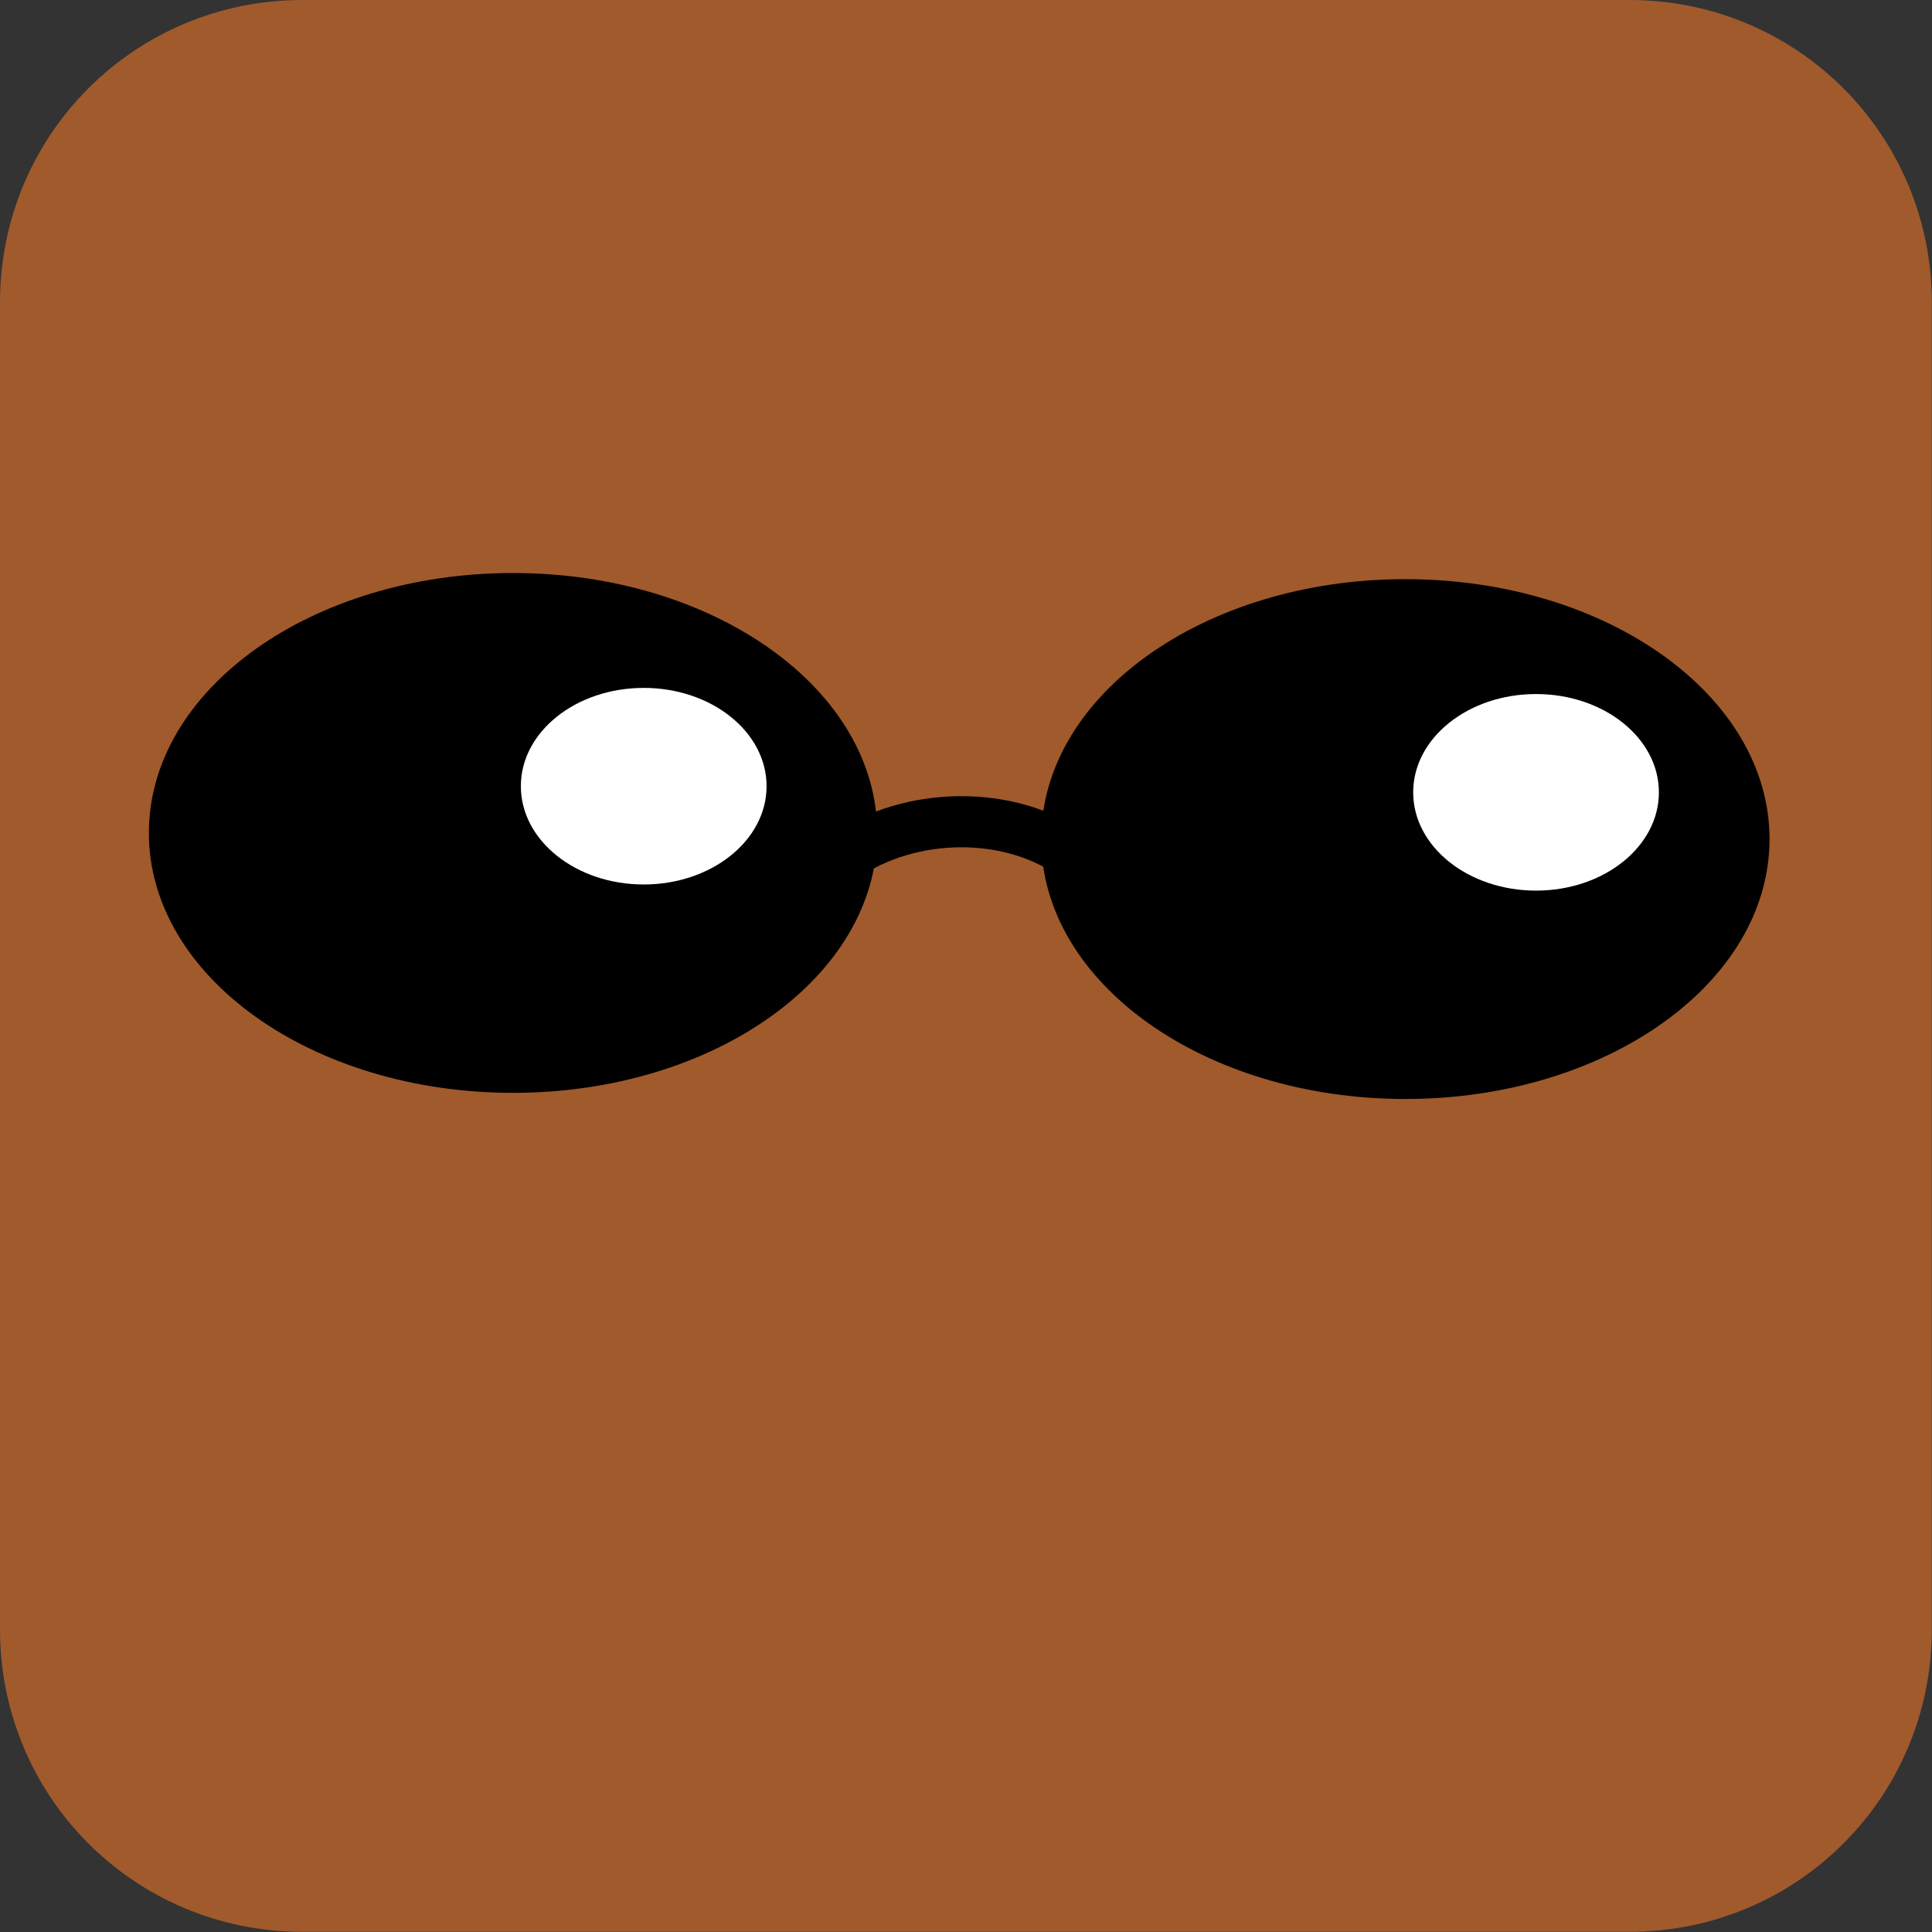 <?xml version="1.0" encoding="UTF-8" standalone="no"?>
<!-- Created with Inkscape (http://www.inkscape.org/) -->

<svg
   xmlns:dc="http://purl.org/dc/elements/1.1/"
   xmlns:cc="http://creativecommons.org/ns#"
   xmlns:rdf="http://www.w3.org/1999/02/22-rdf-syntax-ns#"
   xmlns:svg="http://www.w3.org/2000/svg"
   xmlns="http://www.w3.org/2000/svg"
   xmlns:sodipodi="http://sodipodi.sourceforge.net/DTD/sodipodi-0.dtd"
   xmlns:inkscape="http://www.inkscape.org/namespaces/inkscape"
   version="1.0"
   width="113.386"
   height="113.386"
   id="svg2"
   inkscape:version="0.48.4 r9939"
   sodipodi:docname="morfeusz2.svg">
  <rect width="100%" height="100%" fill="#333333" stroke="none"/>
  <sodipodi:namedview
     pagecolor="#ffffff"
     bordercolor="#666666"
     borderopacity="1"
     objecttolerance="10"
     gridtolerance="10"
     guidetolerance="10"
     inkscape:pageopacity="0"
     inkscape:pageshadow="2"
     inkscape:window-width="1366"
     inkscape:window-height="692"
     id="namedview14"
     showgrid="false"
     inkscape:zoom="2.0813888"
     inkscape:cx="54.940755"
     inkscape:cy="56.248551"
     inkscape:window-x="0"
     inkscape:window-y="24"
     inkscape:window-maximized="1"
     inkscape:current-layer="svg2" />
  <defs
     id="defs4" />
  <path
     style="fill:#a05a2c;fill-opacity:1;fill-rule:nonzero;stroke:none"
     d="M 17.75 0 C 7.912 0 0 7.912 0 17.75 L 0 56.688 L 0 95.625 C 0 105.463 7.912 113.375 17.75 113.375 L 56.688 113.375 L 95.625 113.375 C 105.463 113.375 113.375 105.463 113.375 95.625 L 113.375 56.688 L 113.375 17.75 C 113.375 7.912 105.463 0 95.625 0 L 56.688 0 L 17.75 0 z "
     id="rect1307" />
  <g
     id="g3860"
     transform="translate(0.071,0.959)">
    <path
       inkscape:connector-curvature="0"
       id="path3058"
       d="m 49.486,49.304 c 3.855,-2.652 9.733,-2.779 13.525,-10e-7"
       style="fill:none;stroke:#000000;stroke-width:3;stroke-linecap:butt;stroke-linejoin:miter;stroke-miterlimit:4;stroke-opacity:1;stroke-dasharray:none"
       sodipodi:nodetypes="cc" />
    <g
       transform="translate(4.564,-1.201)"
       id="g3832">
      <path
         sodipodi:type="arc"
         style="fill:#000000;fill-opacity:1"
         id="path3056"
         sodipodi:cx="-26.064329"
         sodipodi:cy="51.768322"
         sodipodi:rx="18.377153"
         sodipodi:ry="15.254238"
         d="m -7.687,51.768 c 0,8.425 -8.228,15.254 -18.377,15.254 -10.149,0 -18.377,-6.83 -18.377,-15.254 0,-8.425 8.228,-15.254 18.377,-15.254 10.149,0 18.377,6.83 18.377,15.254 z"
         transform="matrix(1.163,0,0,1,55.787,-2.642)" />
      <path
         sodipodi:type="arc"
         style="fill:#ffffff;fill-opacity:1;stroke-width:3;stroke-miterlimit:4;stroke-dasharray:none"
         id="path3828"
         sodipodi:cx="-23.782198"
         sodipodi:cy="53.329777"
         sodipodi:rx="10.81009"
         sodipodi:ry="8.8882961"
         d="m -12.972,53.33 c 0,4.909 -4.84,8.888 -10.81,8.888 -5.97,0 -10.81,-3.979 -10.81,-8.888 0,-4.909 4.84,-8.888 10.81,-8.888 5.97,0 10.81,3.979 10.81,8.888 z"
         transform="matrix(0.667,0,0,0.649,49.006,11.771)" />
    </g>
    <g
       id="g3832-4"
       transform="translate(56.933,-0.841)">
      <path
         sodipodi:type="arc"
         style="fill:#000000;fill-opacity:1"
         id="path3056-3"
         sodipodi:cx="-26.064329"
         sodipodi:cy="51.768322"
         sodipodi:rx="18.377153"
         sodipodi:ry="15.254238"
         d="m -7.687,51.768 c 0,8.425 -8.228,15.254 -18.377,15.254 -10.149,0 -18.377,-6.83 -18.377,-15.254 0,-8.425 8.228,-15.254 18.377,-15.254 10.149,0 18.377,6.83 18.377,15.254 z"
         transform="matrix(1.163,0,0,1,55.787,-2.642)" />
      <path
         sodipodi:type="arc"
         style="fill:#ffffff;fill-opacity:1;stroke-width:3;stroke-miterlimit:4;stroke-dasharray:none"
         id="path3828-3"
         sodipodi:cx="-23.782198"
         sodipodi:cy="53.329777"
         sodipodi:rx="10.81009"
         sodipodi:ry="8.8882961"
         d="m -12.972,53.33 c 0,4.909 -4.84,8.888 -10.81,8.888 -5.97,0 -10.81,-3.979 -10.81,-8.888 0,-4.909 4.84,-8.888 10.81,-8.888 5.97,0 10.81,3.979 10.81,8.888 z"
         transform="matrix(0.667,0,0,0.649,49.006,11.771)" />
    </g>
  </g>
</svg>
